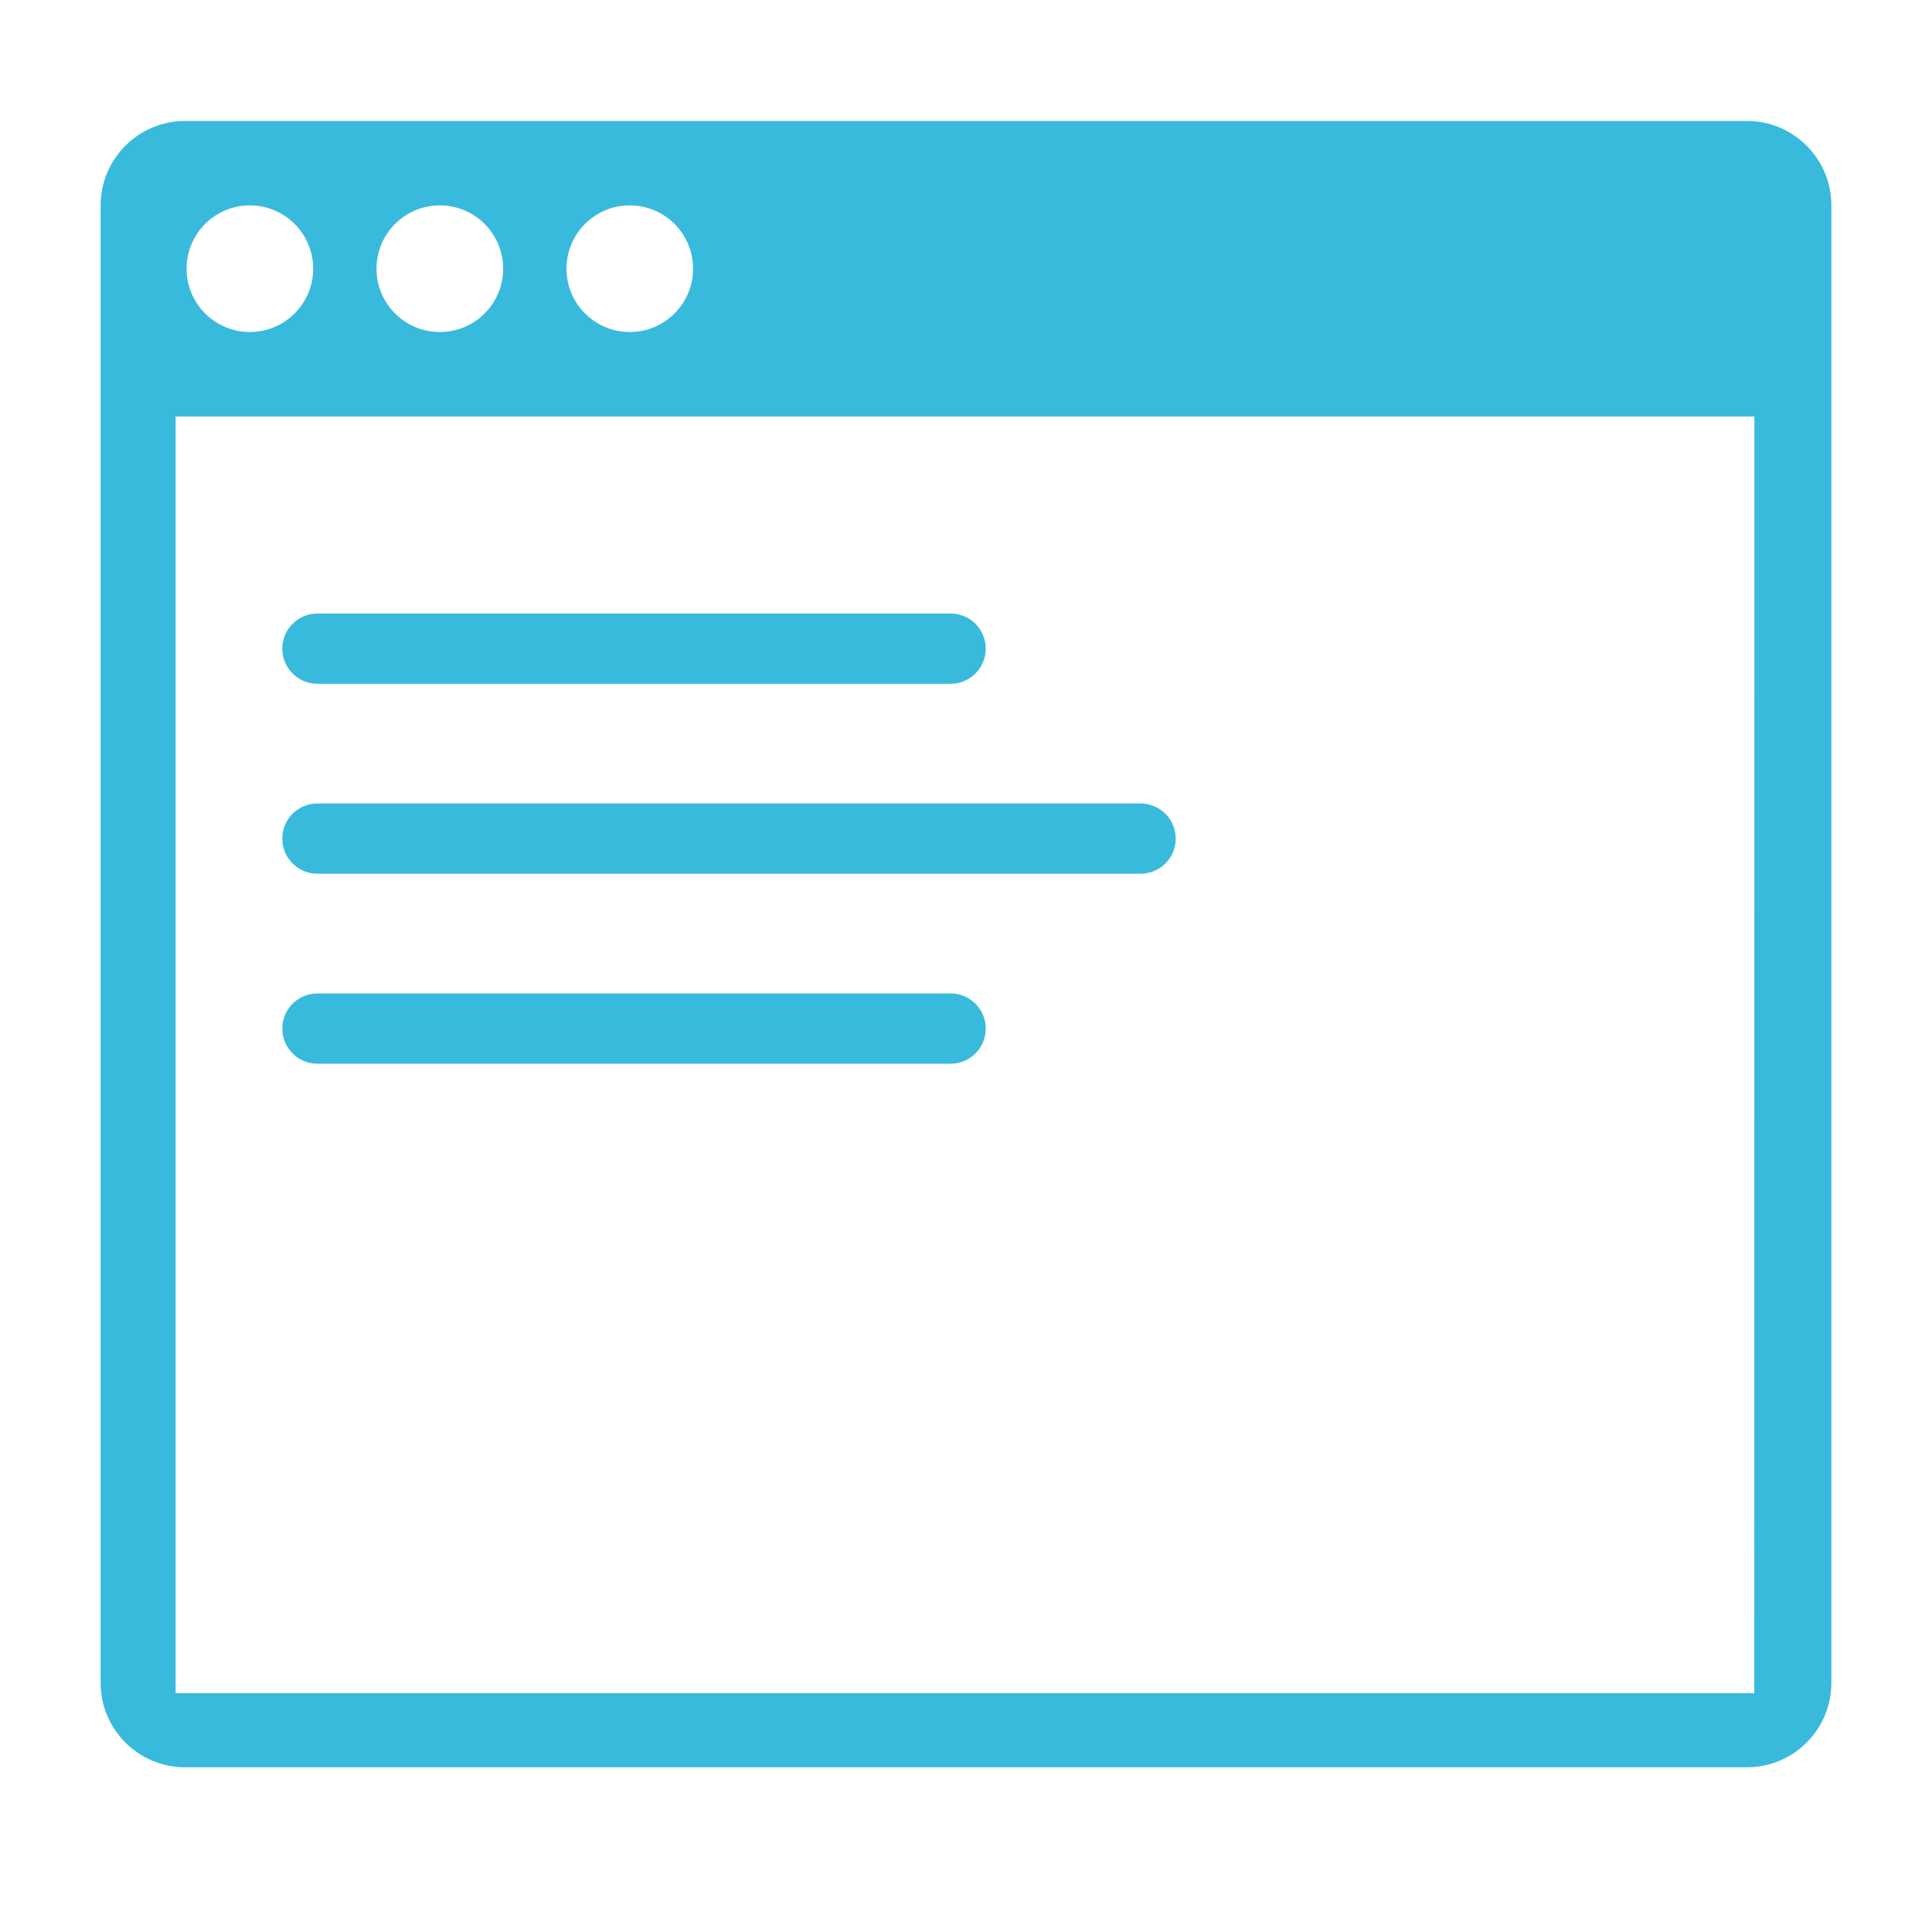 <?xml version="1.0" encoding="utf-8"?>
<!-- Generator: Adobe Illustrator 16.0.4, SVG Export Plug-In . SVG Version: 6.00 Build 0)  -->
<!DOCTYPE svg PUBLIC "-//W3C//DTD SVG 1.1//EN" "http://www.w3.org/Graphics/SVG/1.1/DTD/svg11.dtd">
<svg version="1.1" id="Ebene_1" xmlns="http://www.w3.org/2000/svg" xmlns:xlink="http://www.w3.org/1999/xlink" x="0px" y="0px"
	 width="72px" height="72px" viewBox="0 0 72 72" enable-background="new 0 0 72 72" xml:space="preserve">
<g id="Your_Icon">
	<g>
		<path fill="#38BADD" d="M65.104,4.508H6.896c-1.735,0-3.146,1.412-3.146,3.146v55.062c0,1.735,1.411,3.146,3.146,3.146h58.208
			c1.734,0,3.146-1.409,3.146-3.146V7.654C68.25,5.92,66.839,4.508,65.104,4.508z M23.47,7.654c1.303,0,2.359,1.057,2.359,2.36
			c0,1.303-1.057,2.359-2.359,2.359c-1.302,0-2.359-1.056-2.359-2.359C21.111,8.711,22.168,7.654,23.47,7.654z M16.391,7.654
			c1.303,0,2.36,1.057,2.36,2.36c0,1.303-1.058,2.359-2.36,2.359c-1.302,0-2.36-1.056-2.36-2.359
			C14.031,8.711,15.089,7.654,16.391,7.654z M9.312,7.654c1.303,0,2.359,1.057,2.359,2.36c0,1.303-1.057,2.359-2.359,2.359
			c-1.302,0-2.359-1.056-2.359-2.359C6.953,8.711,8.009,7.654,9.312,7.654z M65.377,63.102H6.545V15.521h58.836L65.377,63.102z"/>
		
			<line fill="none" stroke="#38BADD" stroke-width="2.617" stroke-linecap="round" stroke-linejoin="round" stroke-miterlimit="10" x1="35.427" y1="24.173" x2="11.829" y2="24.173"/>
		
			<line fill="none" stroke="#38BADD" stroke-width="2.617" stroke-linecap="round" stroke-linejoin="round" stroke-miterlimit="10" x1="35.427" y1="38.332" x2="11.829" y2="38.332"/>
		
			<line fill="none" stroke="#38BADD" stroke-width="2.617" stroke-linecap="round" stroke-linejoin="round" stroke-miterlimit="10" x1="42.506" y1="31.252" x2="11.829" y2="31.252"/>
	</g>
</g>
</svg>
